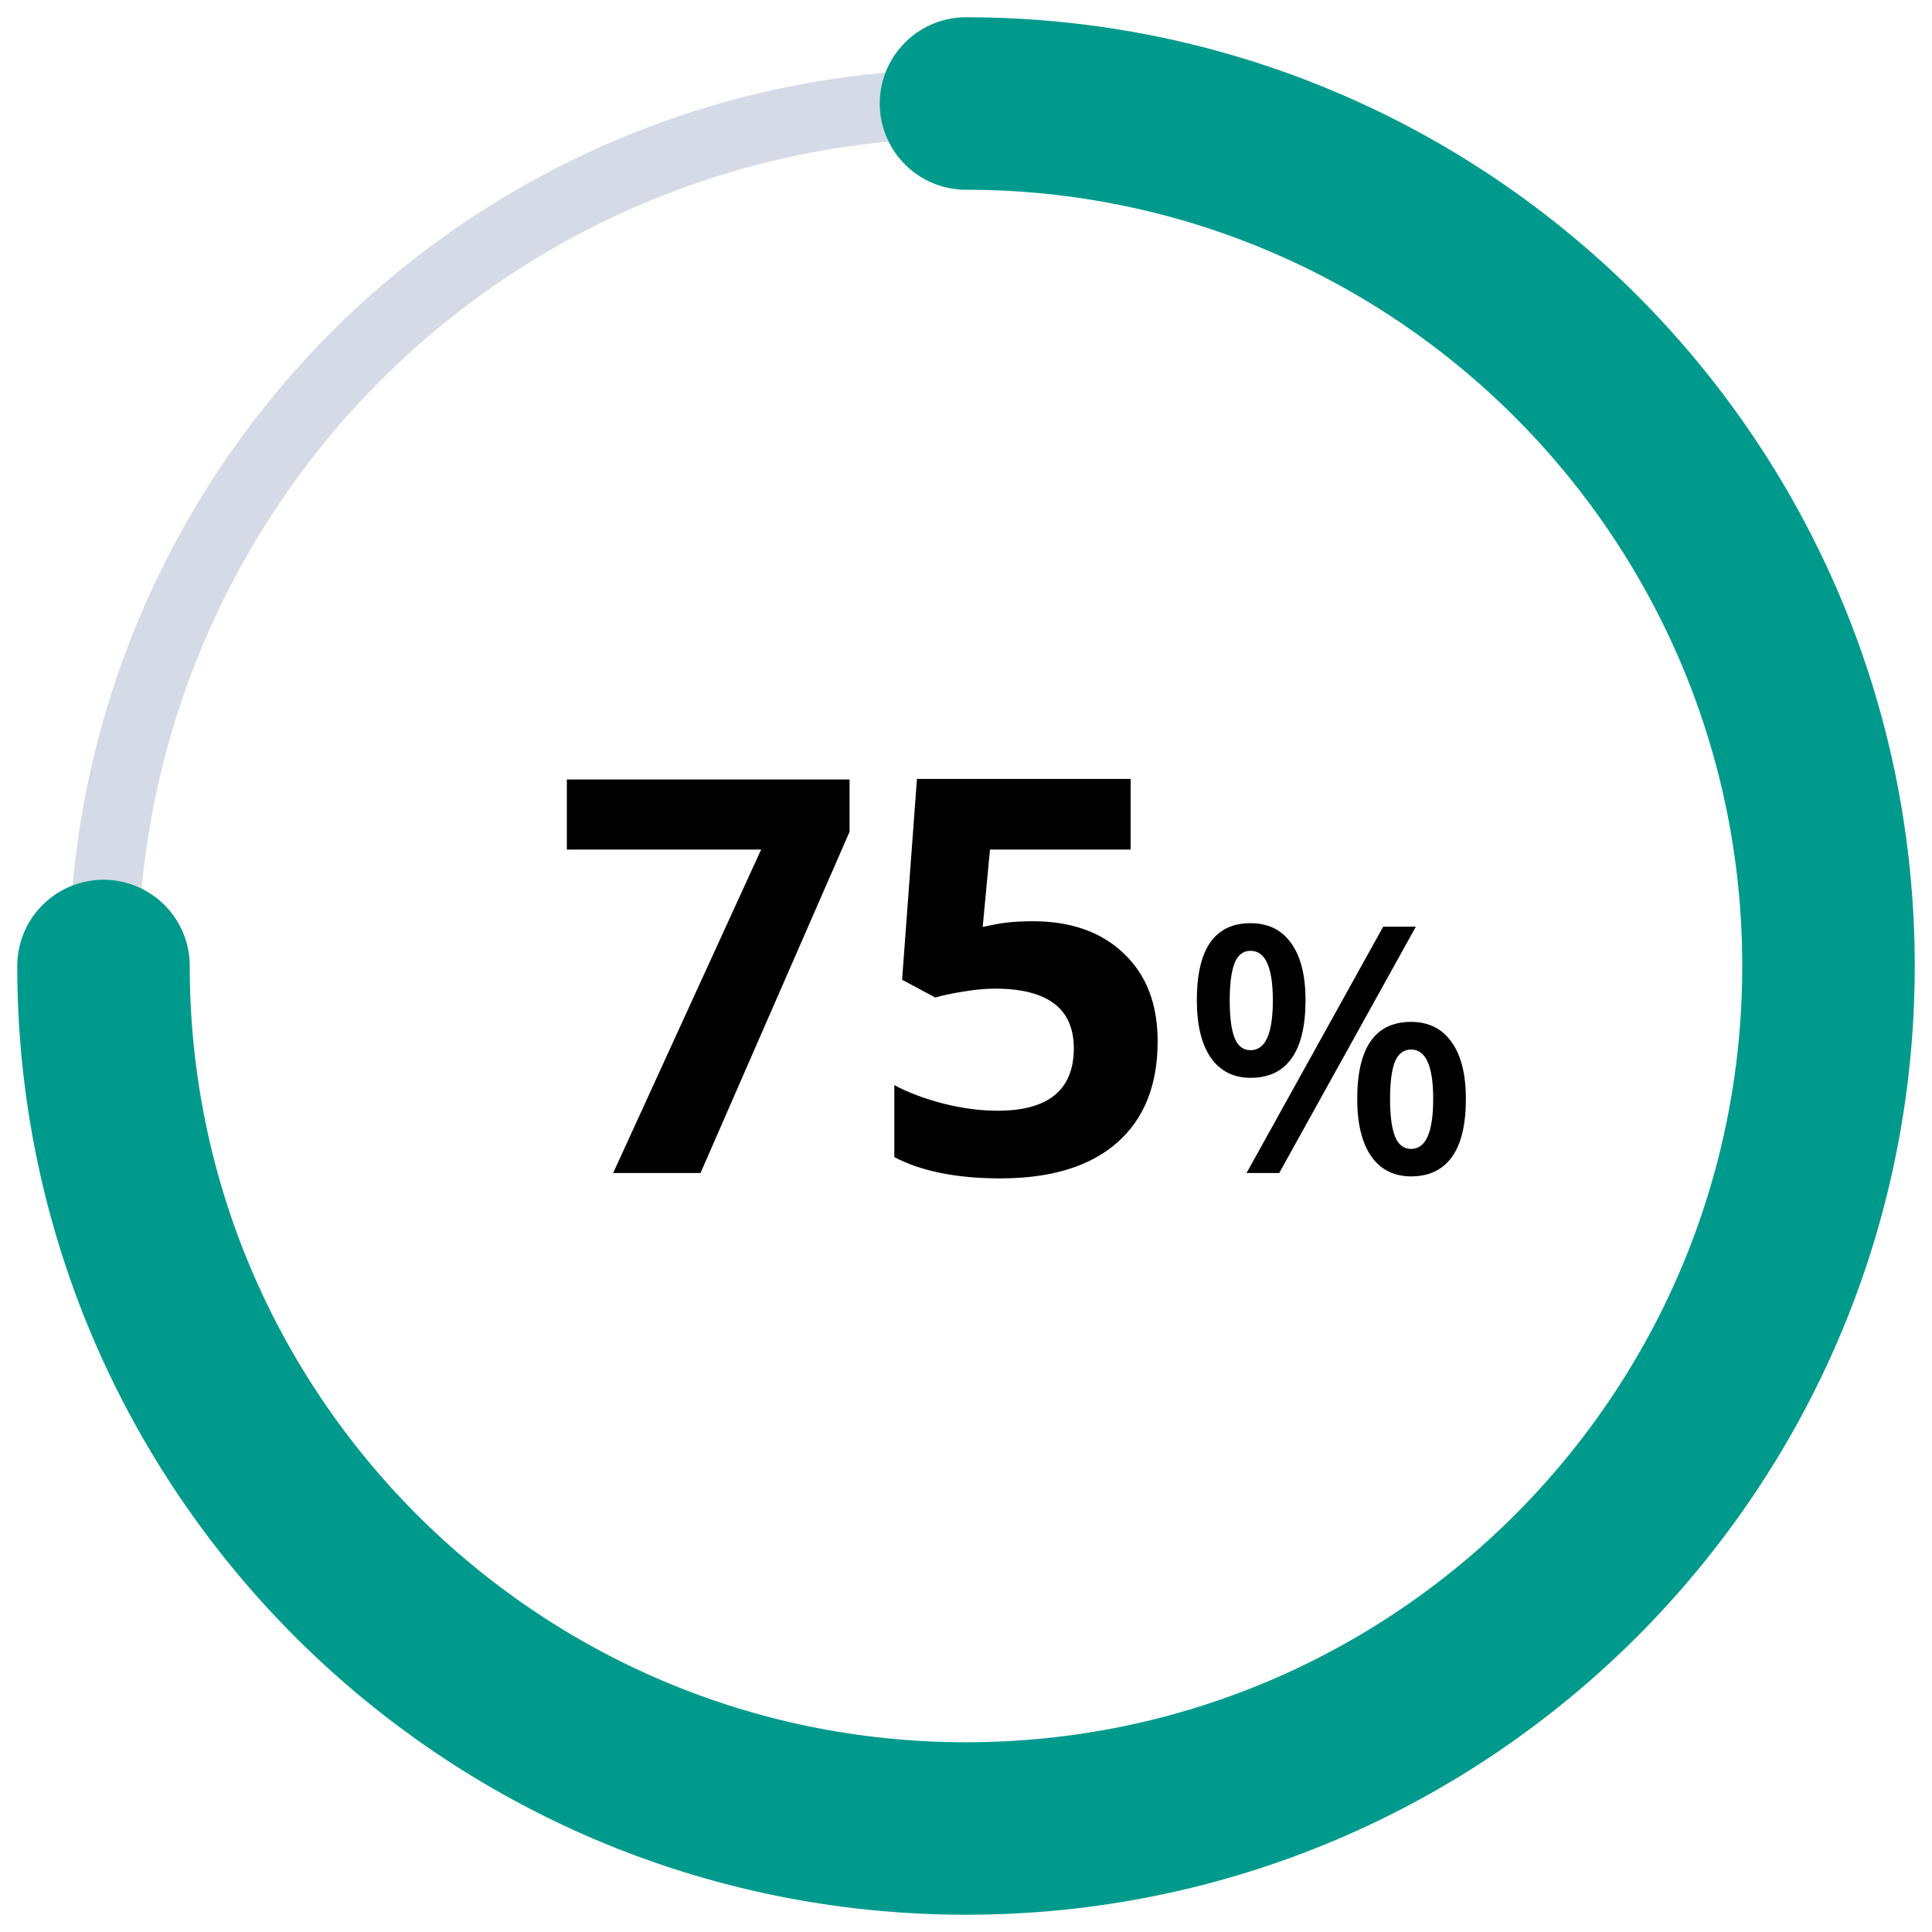 <svg width="56" height="56" viewBox="0 0 56 56" fill="none" xmlns="http://www.w3.org/2000/svg">
<path d="M17.773 34L22.062 24.625H16.43V22.594H24.625V24.109L20.305 34H17.773ZM29.938 26.703C31.042 26.703 31.919 27.013 32.57 27.633C33.227 28.253 33.555 29.102 33.555 30.18C33.555 31.456 33.161 32.438 32.375 33.125C31.588 33.812 30.463 34.156 29 34.156C27.729 34.156 26.703 33.95 25.922 33.539V31.453C26.333 31.672 26.812 31.852 27.359 31.992C27.906 32.128 28.424 32.195 28.914 32.195C30.388 32.195 31.125 31.591 31.125 30.383C31.125 29.232 30.362 28.656 28.836 28.656C28.56 28.656 28.255 28.685 27.922 28.742C27.588 28.794 27.318 28.852 27.109 28.914L26.148 28.398L26.578 22.578H32.773V24.625H28.695L28.484 26.867L28.758 26.812C29.076 26.74 29.469 26.703 29.938 26.703ZM35.644 29C35.644 29.485 35.691 29.846 35.785 30.084C35.88 30.322 36.034 30.44 36.249 30.44C36.679 30.44 36.894 29.96 36.894 29C36.894 28.04 36.679 27.56 36.249 27.56C36.034 27.56 35.88 27.678 35.785 27.916C35.691 28.154 35.644 28.515 35.644 29ZM37.841 28.99C37.841 29.739 37.706 30.302 37.435 30.68C37.169 31.054 36.773 31.241 36.249 31.241C35.754 31.241 35.37 31.047 35.097 30.66C34.827 30.27 34.691 29.713 34.691 28.99C34.691 27.503 35.211 26.759 36.249 26.759C36.76 26.759 37.152 26.953 37.426 27.34C37.703 27.724 37.841 28.274 37.841 28.99ZM40.292 31.852C40.292 32.337 40.339 32.7 40.434 32.94C40.531 33.181 40.688 33.302 40.902 33.302C41.329 33.302 41.542 32.818 41.542 31.852C41.542 30.898 41.329 30.421 40.902 30.421C40.688 30.421 40.531 30.538 40.434 30.773C40.339 31.007 40.292 31.366 40.292 31.852ZM42.489 31.852C42.489 32.6 42.354 33.162 42.084 33.536C41.814 33.91 41.42 34.098 40.902 34.098C40.408 34.098 40.023 33.906 39.75 33.522C39.477 33.134 39.34 32.578 39.34 31.852C39.34 30.364 39.861 29.62 40.902 29.62C41.404 29.62 41.793 29.812 42.069 30.196C42.349 30.58 42.489 31.132 42.489 31.852ZM41.039 26.861L37.079 34H36.132L40.092 26.861H41.039Z" fill="black"/>
<circle cx="28" cy="28" r="25" stroke="#D4DBE6" stroke-width="2"/>
<path d="M3 28C3 41.807 14.193 53 28 53C41.807 53 53 41.807 53 28C53 14.193 41.807 3 28 3" stroke="#009A8D" stroke-width="5" stroke-linecap="round"/>
</svg>
